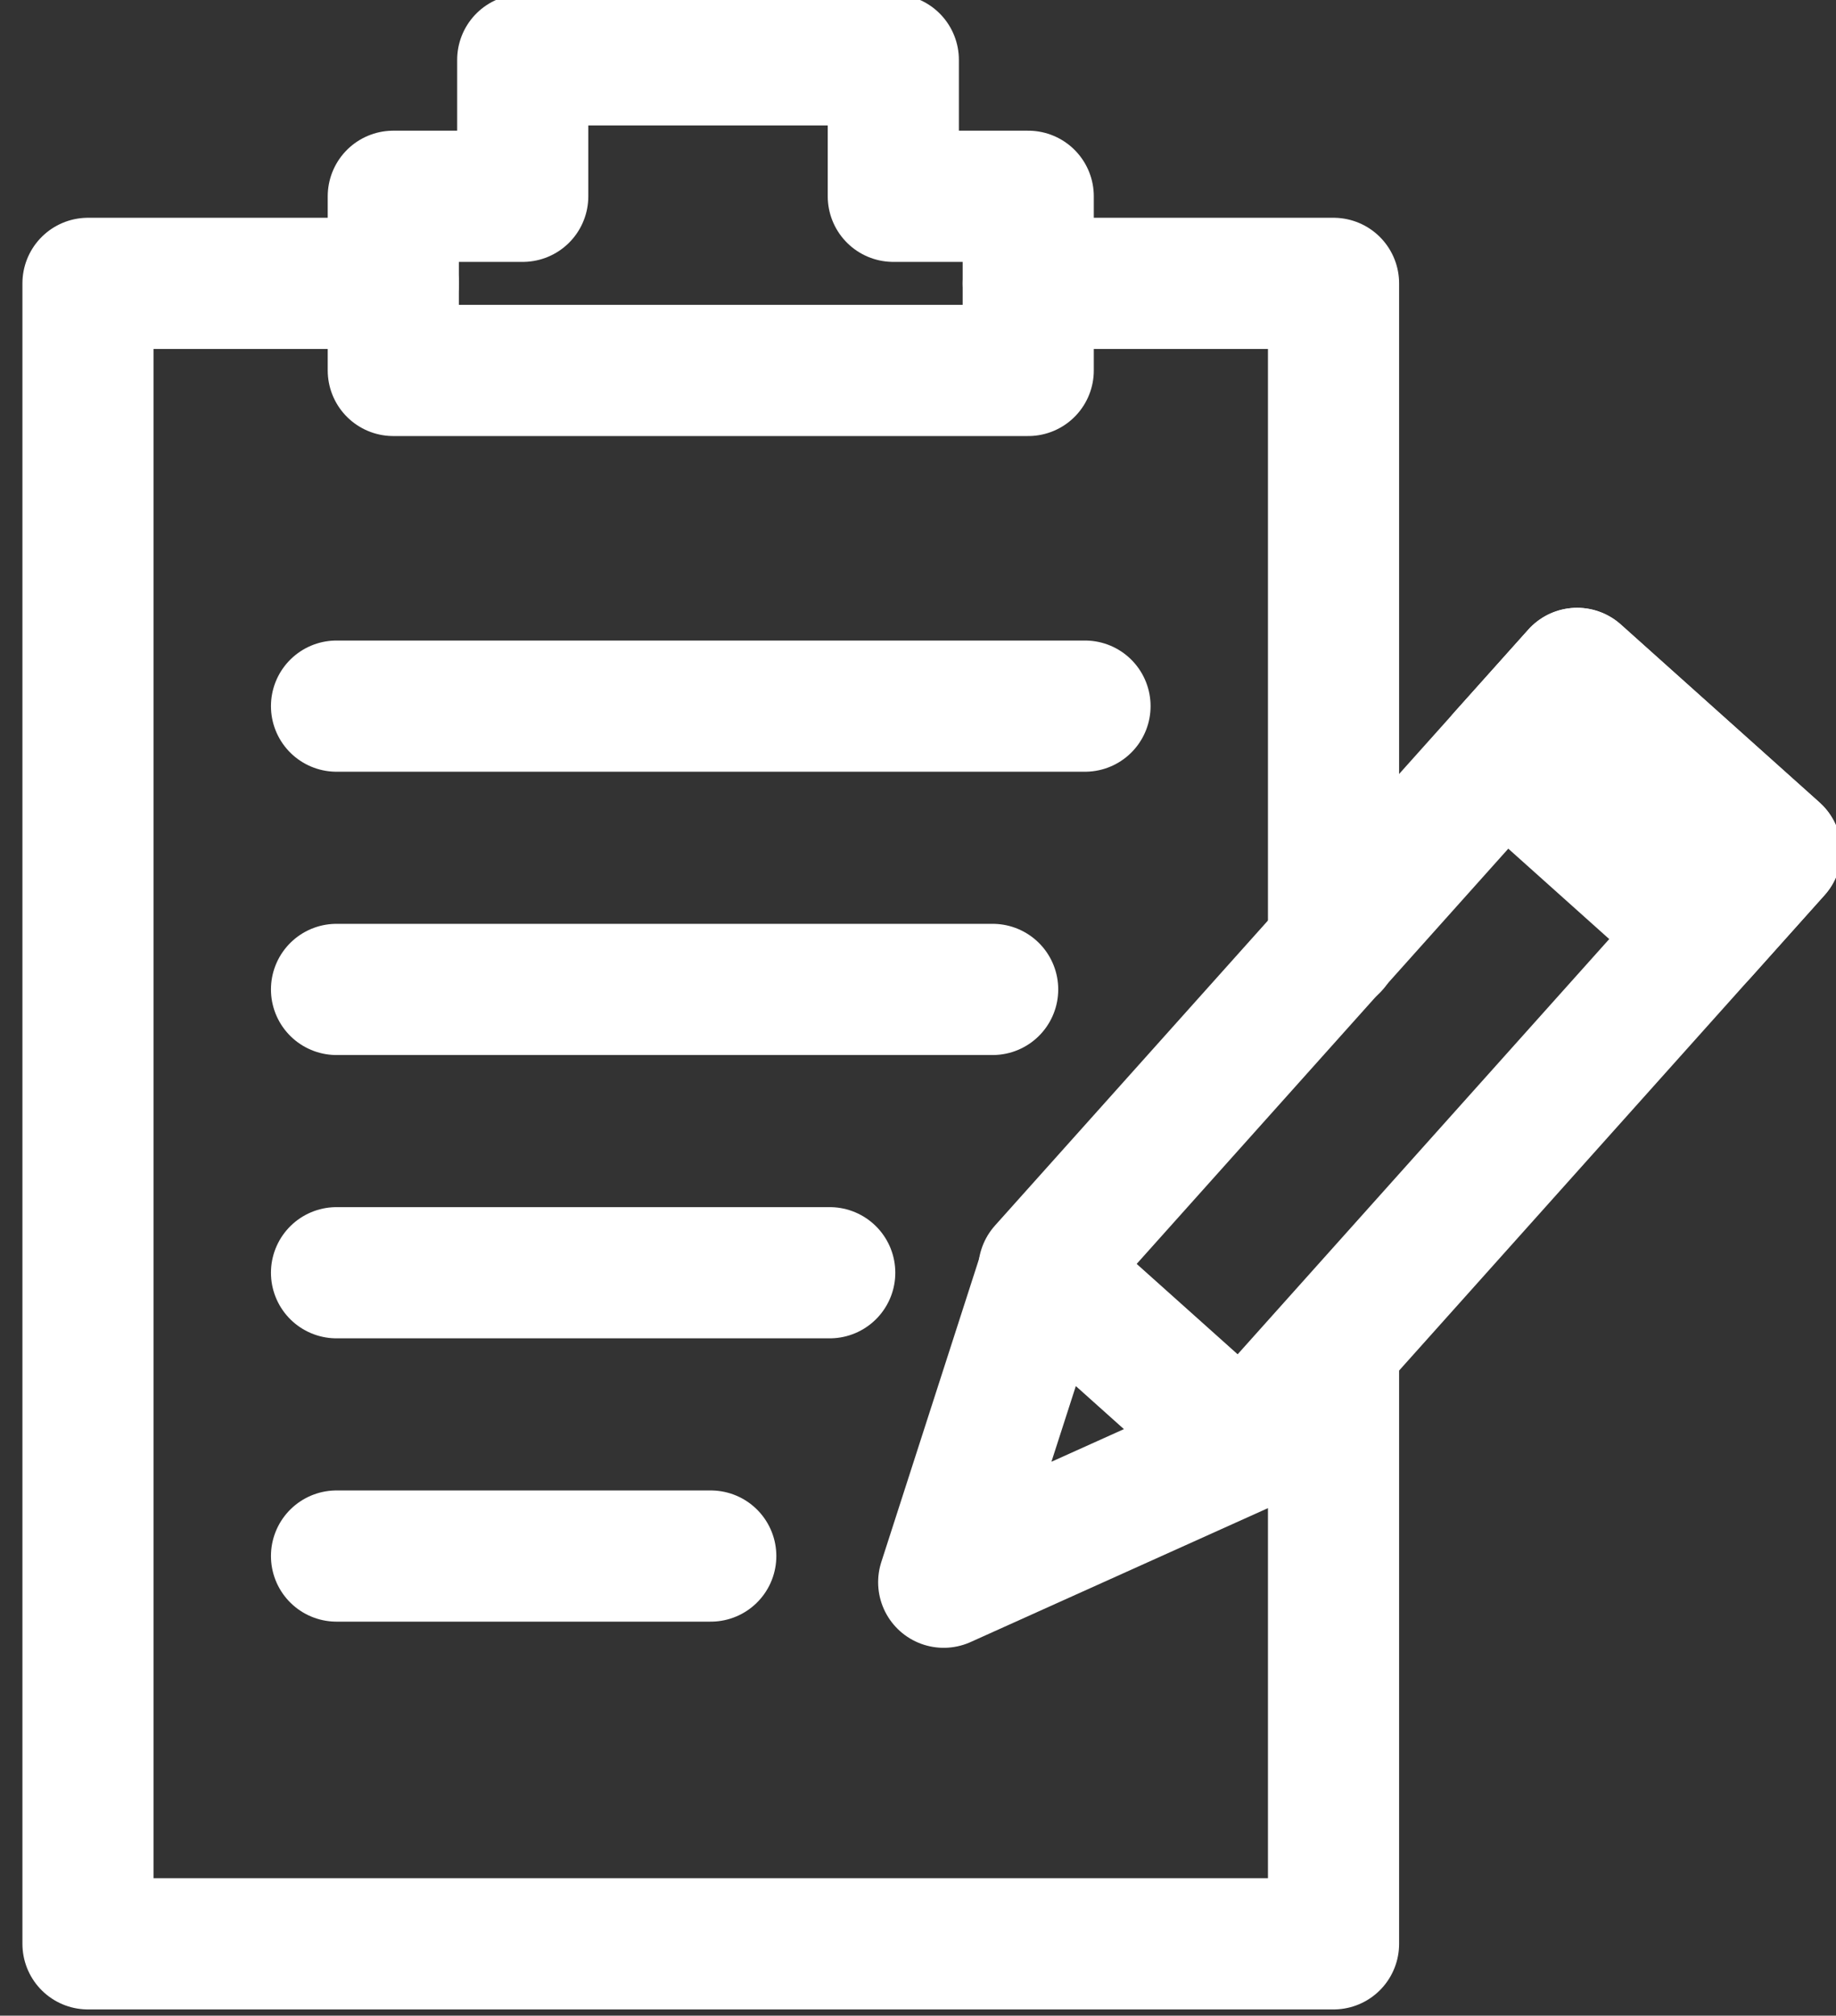 <?xml version="1.0" encoding="utf-8"?>
<!-- Generator: Adobe Illustrator 16.0.0, SVG Export Plug-In . SVG Version: 6.00 Build 0)  -->
<!DOCTYPE svg PUBLIC "-//W3C//DTD SVG 1.1//EN" "http://www.w3.org/Graphics/SVG/1.1/DTD/svg11.dtd">
<svg version="1.1" id="Layer_1" xmlns="http://www.w3.org/2000/svg" xmlns:xlink="http://www.w3.org/1999/xlink" x="0px" y="0px"
	 width="154px" height="169px" viewBox="0 0 154 169" enable-background="new 0 0 154 169" xml:space="preserve">
<rect x="0" y="0" width="154" height="169" fill="#333333" stroke="none"/>
<polygon fill="none" stroke="#FFFFFF" stroke-width="11" stroke-linecap="round" stroke-linejoin="round" stroke-miterlimit="10" points="
	74.929,16.458 74.929,5.019 43.846,5.019 43.846,16.458 32.989,16.458 32.989,31.06 86.246,31.06 86.246,16.458 "/>
<polyline fill="none" stroke="#FFFFFF" stroke-width="11" stroke-linecap="round" stroke-linejoin="round" stroke-miterlimit="10" points="
	111.854,112.886 111.854,162.98 7.381,162.98 7.381,23.759 32.988,23.759 "/>
<polyline fill="none" stroke="#FFFFFF" stroke-width="11" stroke-linecap="round" stroke-linejoin="round" stroke-miterlimit="10" points="
	86.246,23.759 111.854,23.759 111.854,79.345 "/>
<g>
	
		<line fill="none" stroke="#FFFFFF" stroke-width="11" stroke-linecap="round" stroke-linejoin="round" stroke-miterlimit="10" x1="28.227" y1="59.205" x2="91.008" y2="59.205"/>
	
		<line fill="none" stroke="#FFFFFF" stroke-width="11" stroke-linecap="round" stroke-linejoin="round" stroke-miterlimit="10" x1="28.227" y1="82.958" x2="83.262" y2="82.958"/>
	
		<line fill="none" stroke="#FFFFFF" stroke-width="11" stroke-linecap="round" stroke-linejoin="round" stroke-miterlimit="10" x1="28.227" y1="106.712" x2="69.596" y2="106.712"/>
	
		<line fill="none" stroke="#FFFFFF" stroke-width="11" stroke-linecap="round" stroke-linejoin="round" stroke-miterlimit="10" x1="28.227" y1="130.466" x2="59.617" y2="130.466"/>
</g>
<g>
	
		<polygon fill="none" stroke="#FFFFFF" stroke-width="11" stroke-linecap="round" stroke-linejoin="round" stroke-miterlimit="10" points="
		104.281,121.35 79.156,132.66 87.613,106.438 	"/>
	
		<rect x="107.122" y="55.363" transform="matrix(0.745 0.667 -0.667 0.745 89.409 -56.236)" fill="none" stroke="#FFFFFF" stroke-width="11" stroke-linecap="round" stroke-linejoin="round" stroke-miterlimit="10" width="22.365" height="67.069"/>
	
		<rect x="126.379" y="62.724" transform="matrix(0.745 0.667 -0.667 0.745 79.967 -74.561)" fill="none" stroke="#FFFFFF" stroke-width="11" stroke-linecap="round" stroke-linejoin="round" stroke-miterlimit="10" width="22.366" height="9.296"/>
	<polygon fill="#FFFFFF" points="87.046,129.104 79.164,132.65 81.816,124.425 	"/>
</g>
</svg>
